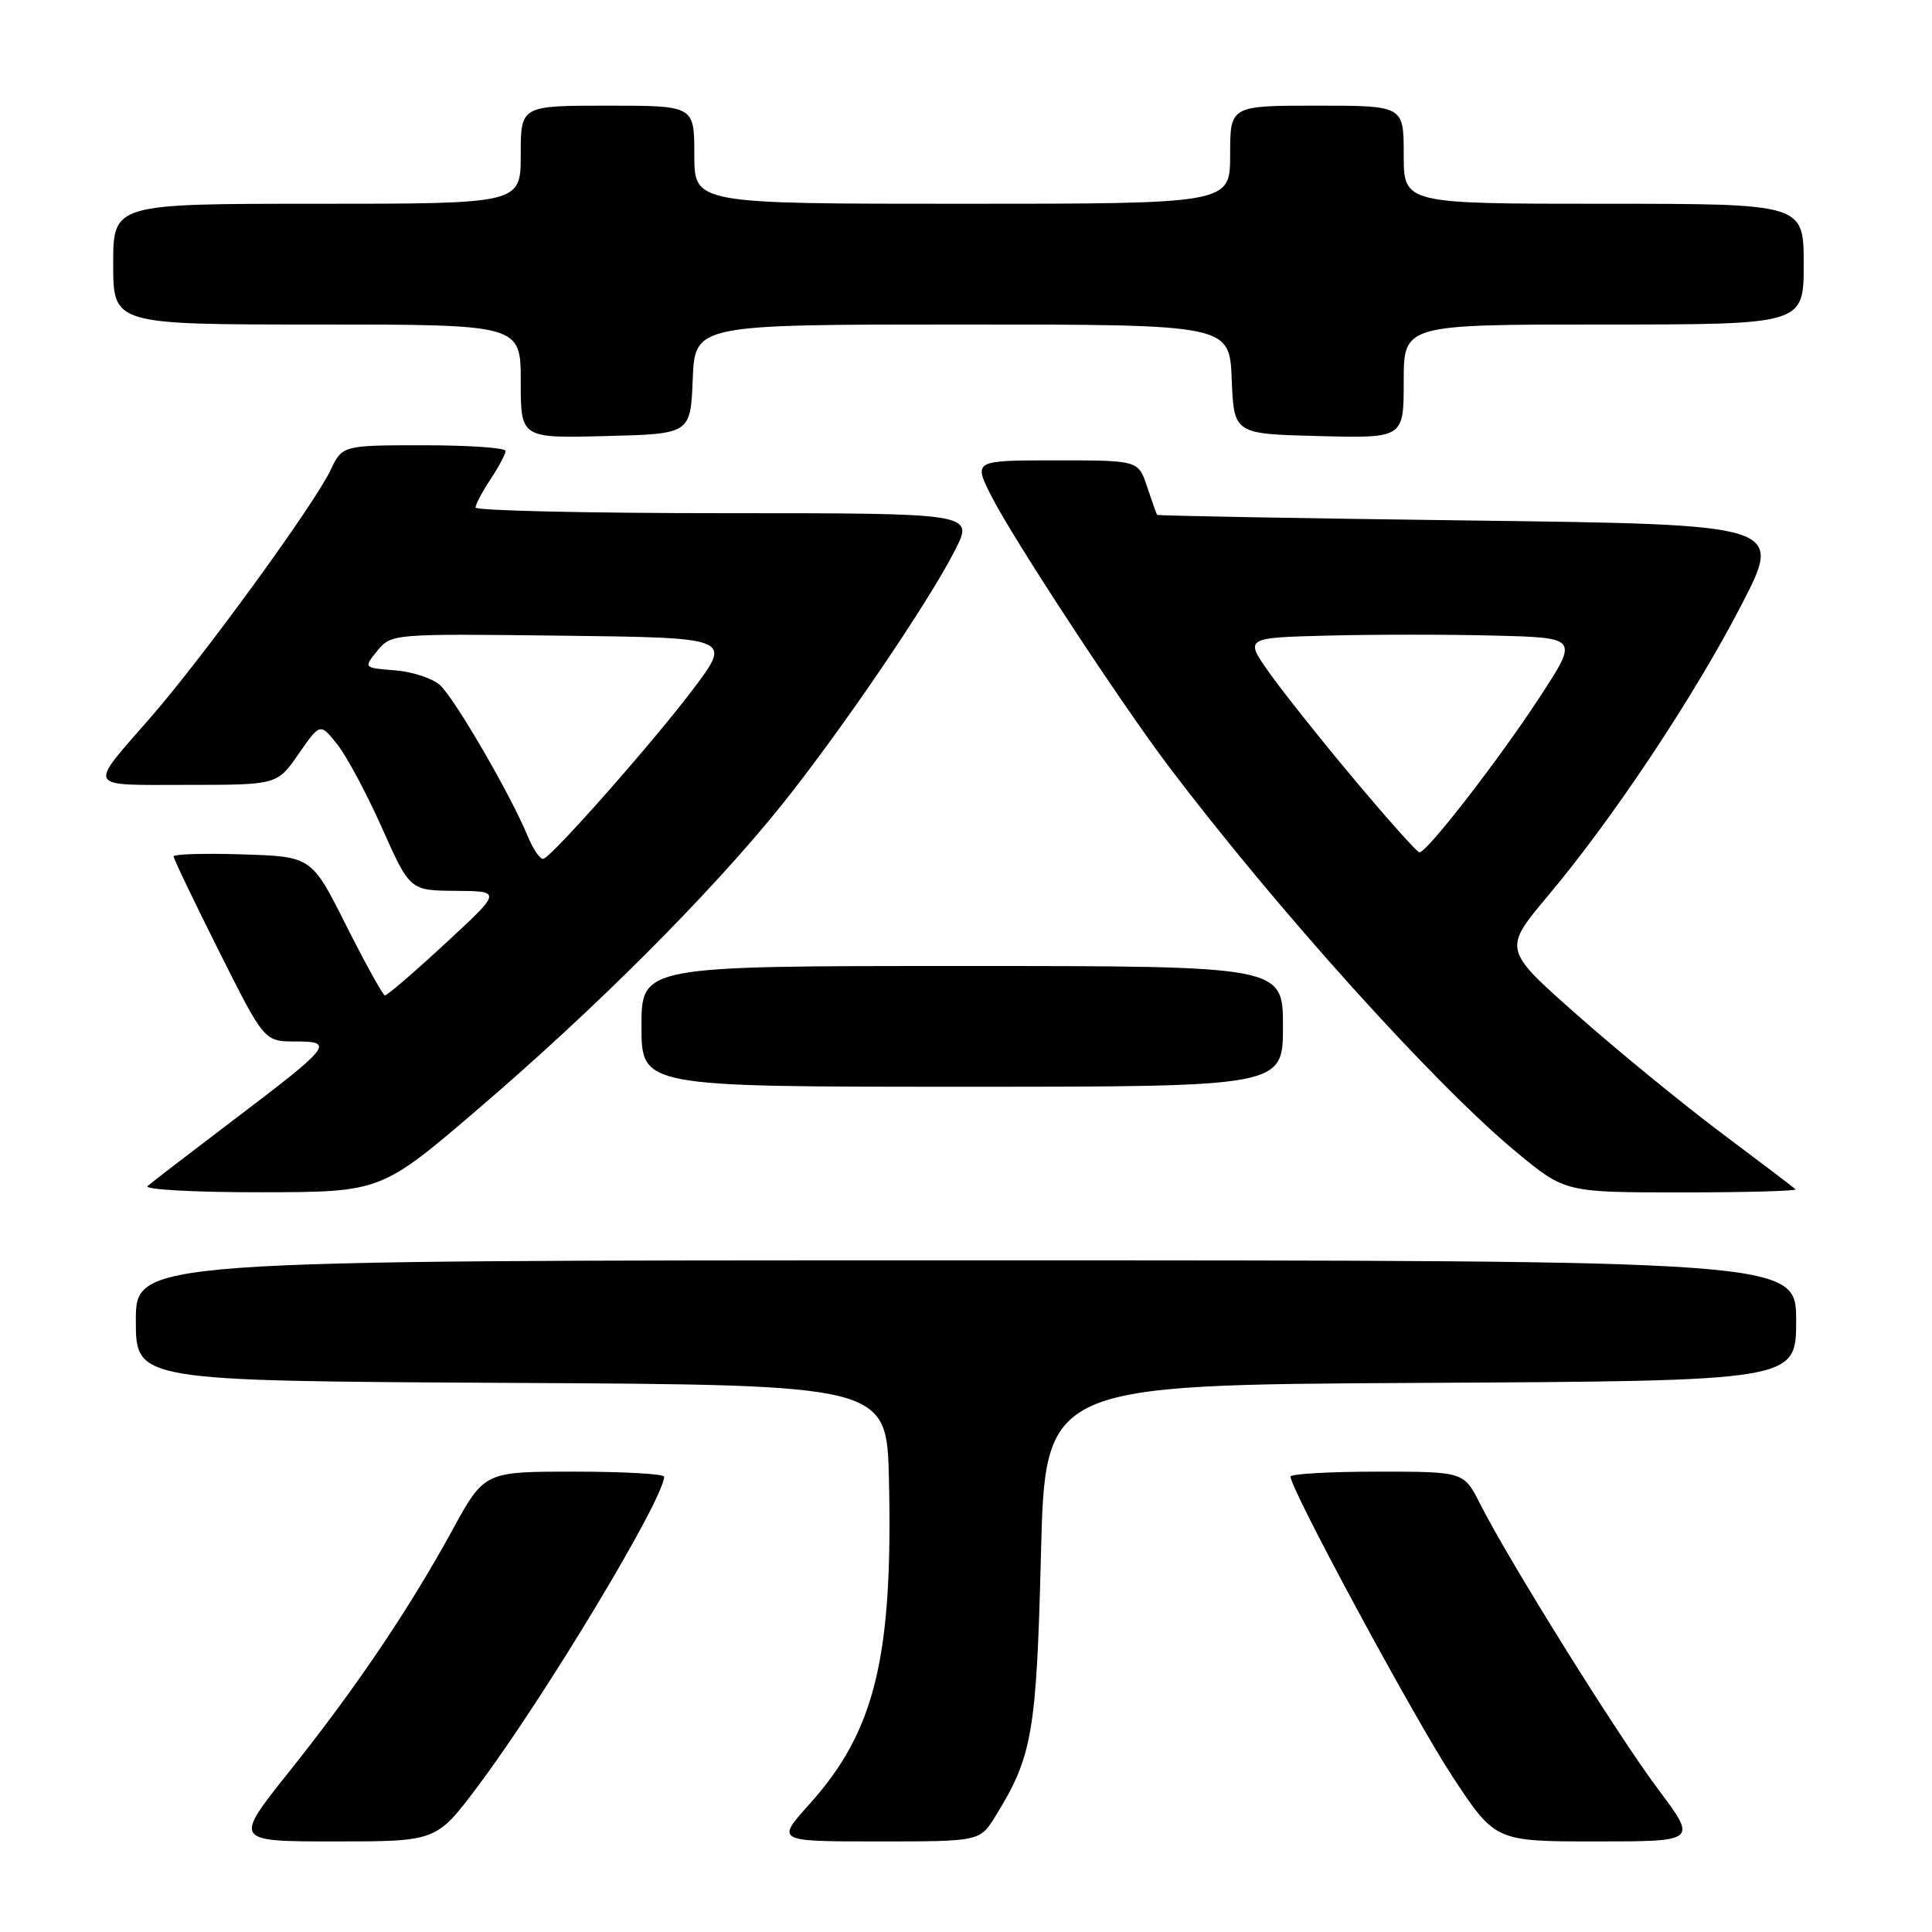 <?xml version="1.0" encoding="UTF-8" standalone="no"?>
<!DOCTYPE svg PUBLIC "-//W3C//DTD SVG 1.1//EN" "http://www.w3.org/Graphics/SVG/1.1/DTD/svg11.dtd" >
<svg xmlns="http://www.w3.org/2000/svg" xmlns:xlink="http://www.w3.org/1999/xlink" version="1.1" viewBox="0 0 256 256">
 <g >
 <path fill="currentColor"
d=" M 63.27 236.75 C 72.12 224.97 88.00 198.58 88.00 195.67 C 88.00 195.30 82.64 195.00 76.09 195.00 C 64.18 195.00 64.18 195.00 59.94 202.75 C 54.17 213.29 47.13 223.71 38.32 234.75 C 30.94 244.00 30.94 244.00 44.38 244.00 C 57.82 244.00 57.82 244.00 63.27 236.75 Z  M 131.91 240.64 C 136.79 232.76 137.34 229.59 137.93 206.00 C 138.50 183.50 138.50 183.50 188.25 183.24 C 238.00 182.98 238.00 182.98 238.00 174.99 C 238.00 167.00 238.00 167.00 128.00 167.00 C 18.00 167.00 18.00 167.00 18.00 174.99 C 18.00 182.98 18.00 182.98 67.75 183.24 C 117.50 183.50 117.50 183.50 117.79 196.00 C 118.33 219.60 115.94 229.40 107.28 239.03 C 102.81 244.00 102.81 244.00 116.33 244.00 C 129.84 244.00 129.84 244.00 131.91 240.64 Z  M 219.70 237.07 C 214.37 229.96 199.96 206.86 196.11 199.25 C 193.96 195.00 193.96 195.00 182.48 195.00 C 176.17 195.00 171.00 195.30 171.00 195.66 C 171.00 197.33 187.45 227.79 192.48 235.43 C 198.13 244.00 198.13 244.00 211.51 244.00 C 224.90 244.00 224.90 244.00 219.70 237.07 Z  M 63.50 146.82 C 78.93 133.61 94.13 118.39 103.42 106.86 C 111.30 97.06 123.03 79.84 126.56 72.88 C 129.03 68.00 129.03 68.00 96.02 68.00 C 77.86 68.00 63.00 67.66 63.01 67.25 C 63.01 66.84 63.91 65.15 65.00 63.50 C 66.09 61.85 66.99 60.16 66.99 59.75 C 67.00 59.34 62.13 59.00 56.19 59.00 C 45.37 59.00 45.37 59.00 43.78 62.33 C 41.61 66.89 26.94 87.05 20.01 95.00 C 11.58 104.67 11.23 104.00 24.80 104.00 C 36.73 104.00 36.73 104.00 39.57 99.89 C 42.42 95.79 42.42 95.79 44.69 98.63 C 45.93 100.19 48.61 105.19 50.63 109.74 C 54.32 118.00 54.32 118.00 60.41 118.04 C 66.50 118.09 66.50 118.09 59.00 125.02 C 54.88 128.84 51.27 131.93 51.00 131.90 C 50.73 131.86 48.43 127.71 45.89 122.67 C 41.29 113.50 41.29 113.50 32.14 113.21 C 27.11 113.05 23.00 113.17 23.00 113.48 C 23.00 113.78 25.70 119.42 29.01 126.02 C 35.02 138.00 35.02 138.00 39.13 138.00 C 44.39 138.00 43.96 138.54 30.66 148.62 C 25.07 152.86 20.07 156.70 19.55 157.16 C 19.03 157.62 25.78 157.99 34.55 157.98 C 50.50 157.96 50.50 157.96 63.50 146.82 Z  M 237.92 157.59 C 237.69 157.36 233.28 154.01 228.11 150.14 C 222.95 146.27 214.32 139.21 208.94 134.45 C 199.16 125.80 199.16 125.80 205.12 118.69 C 213.77 108.39 224.44 92.35 230.76 80.14 C 236.26 69.50 236.26 69.50 194.88 68.97 C 172.12 68.68 153.42 68.34 153.33 68.22 C 153.23 68.10 152.64 66.42 152.00 64.50 C 150.84 61.00 150.84 61.00 139.91 61.00 C 128.97 61.00 128.97 61.00 131.37 65.75 C 134.25 71.43 148.46 93.08 154.82 101.50 C 169.21 120.52 190.12 143.72 200.94 152.67 C 207.39 158.00 207.39 158.00 222.86 158.00 C 231.37 158.00 238.15 157.81 237.92 157.59 Z  M 170.00 136.00 C 170.00 128.00 170.00 128.00 127.50 128.00 C 85.00 128.00 85.00 128.00 85.00 136.00 C 85.00 144.00 85.00 144.00 127.50 144.00 C 170.00 144.00 170.00 144.00 170.00 136.00 Z  M 91.79 50.25 C 92.09 43.00 92.09 43.00 127.50 43.00 C 162.91 43.00 162.91 43.00 163.21 50.25 C 163.50 57.50 163.50 57.50 174.75 57.78 C 186.00 58.07 186.00 58.07 186.00 50.53 C 186.00 43.00 186.00 43.00 212.50 43.00 C 239.00 43.00 239.00 43.00 239.00 35.00 C 239.00 27.00 239.00 27.00 212.50 27.00 C 186.00 27.00 186.00 27.00 186.00 20.50 C 186.00 14.00 186.00 14.00 174.50 14.00 C 163.00 14.00 163.00 14.00 163.00 20.50 C 163.00 27.00 163.00 27.00 127.50 27.00 C 92.00 27.00 92.00 27.00 92.00 20.50 C 92.00 14.00 92.00 14.00 80.50 14.00 C 69.00 14.00 69.00 14.00 69.00 20.50 C 69.00 27.00 69.00 27.00 42.00 27.00 C 15.00 27.00 15.00 27.00 15.00 35.00 C 15.00 43.00 15.00 43.00 42.00 43.00 C 69.00 43.00 69.00 43.00 69.00 50.53 C 69.00 58.07 69.00 58.07 80.25 57.78 C 91.50 57.50 91.50 57.50 91.79 50.25 Z  M 69.92 110.79 C 67.70 105.37 60.24 92.53 58.30 90.78 C 57.31 89.88 54.62 89.00 52.33 88.82 C 48.16 88.50 48.16 88.50 50.00 86.23 C 51.84 83.98 52.02 83.96 74.40 84.23 C 96.95 84.50 96.95 84.50 91.96 91.16 C 86.87 97.96 73.38 113.27 72.02 113.79 C 71.61 113.95 70.67 112.60 69.92 110.79 Z  M 179.57 103.43 C 175.21 98.24 170.12 91.85 168.26 89.24 C 164.89 84.50 164.89 84.50 175.94 84.22 C 182.03 84.06 191.99 84.06 198.08 84.22 C 209.16 84.50 209.16 84.50 204.06 92.31 C 198.62 100.65 189.02 113.04 188.07 112.94 C 187.76 112.91 183.93 108.63 179.57 103.43 Z "/>
</g>
</svg>